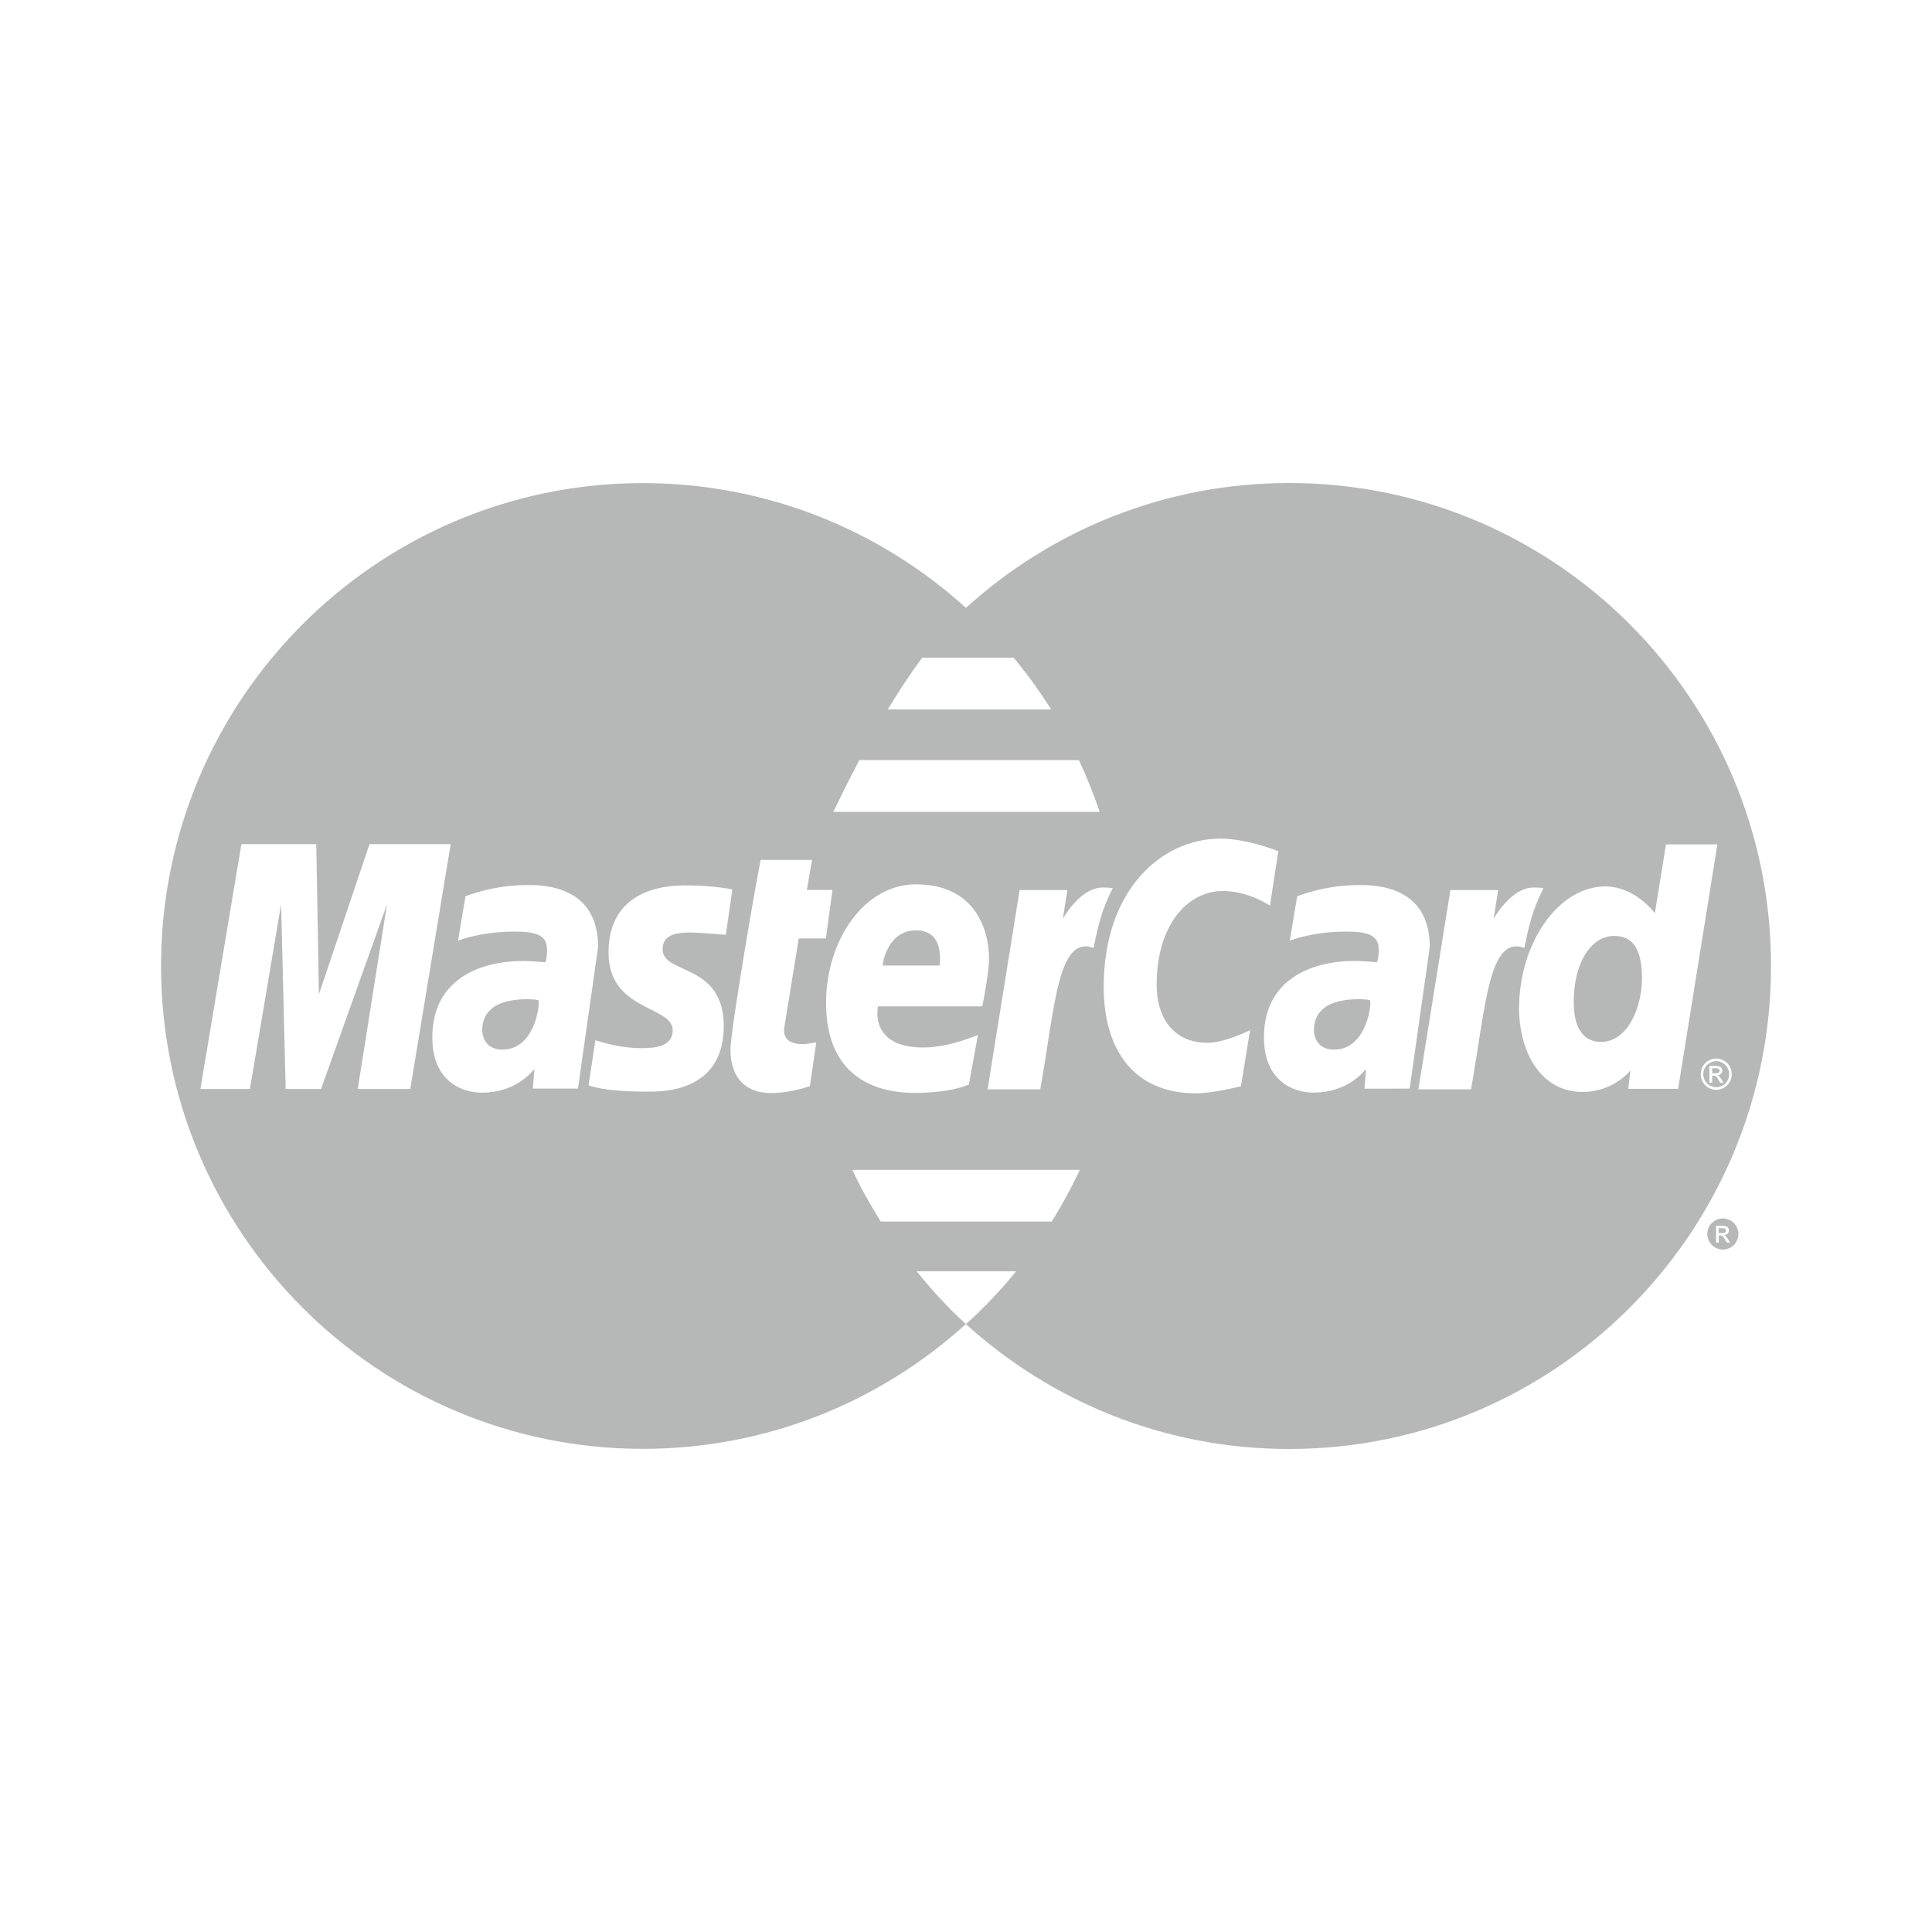 <svg width="40" height="40" viewBox="0 0 40 40" fill="none" xmlns="http://www.w3.org/2000/svg">
<path d="M26.69 10C24.115 10.001 21.768 10.979 19.999 12.585C18.229 10.981 15.883 10.002 13.311 10.002C13.29 10.002 13.268 10.002 13.247 10.002C7.769 10.038 3.334 14.503 3.334 20C3.334 25.518 7.804 29.997 13.31 29.997C15.883 29.997 18.228 29.019 19.998 27.413C19.628 27.079 19.294 26.709 18.978 26.321H21.038C20.727 26.702 20.389 27.06 20.025 27.392H20.023C20.015 27.401 20.006 27.407 19.998 27.414C21.769 29.021 24.117 30.001 26.694 30C32.204 29.998 36.669 25.52 36.667 20C36.667 19.998 36.667 19.996 36.667 19.995C36.668 14.474 32.2 9.999 26.69 10ZM19.092 13.618H20.988C21.268 13.957 21.527 14.314 21.763 14.688H18.38C18.598 14.331 18.837 13.963 19.092 13.618ZM17.791 15.738H22.338C22.5 16.084 22.643 16.442 22.768 16.809H17.252C17.307 16.706 17.499 16.289 17.791 15.738ZM7.407 22.546L8.012 18.724L6.647 22.546H5.915L5.82 18.724L5.174 22.546H4.149L4.998 17.477H6.548L6.603 20.587L7.65 17.477H9.331L8.494 22.546H7.407ZM11.031 22.538L11.066 22.133C11.049 22.135 10.726 22.622 9.976 22.622C9.584 22.622 8.951 22.407 8.951 21.475C8.951 20.289 9.916 19.896 10.835 19.896C10.979 19.896 11.291 19.922 11.291 19.922C11.291 19.922 11.326 19.85 11.326 19.654C11.326 19.332 11.037 19.288 10.641 19.288C9.944 19.288 9.483 19.475 9.483 19.475L9.637 18.557C9.637 18.557 10.196 18.323 10.924 18.323C11.3 18.323 12.383 18.363 12.383 19.607L11.966 22.538H11.031ZM14.984 21.247C14.984 22.661 13.616 22.601 13.377 22.601C12.486 22.601 12.21 22.477 12.185 22.47L12.327 21.539C12.328 21.531 12.774 21.701 13.27 21.701C13.557 21.701 13.928 21.673 13.928 21.33C13.928 20.817 12.599 20.94 12.599 19.721C12.599 18.646 13.396 18.331 14.182 18.331C14.789 18.331 15.162 18.415 15.162 18.415L15.028 19.354C15.028 19.354 14.451 19.306 14.302 19.306C13.924 19.306 13.719 19.389 13.719 19.654C13.718 20.187 14.984 19.926 14.984 21.247ZM16.626 21.618C16.72 21.618 16.827 21.585 16.9 21.585L16.767 22.49C16.66 22.519 16.358 22.627 15.971 22.63C15.476 22.634 15.124 22.356 15.124 21.727C15.124 21.305 15.728 17.827 15.751 17.804H16.813L16.705 18.426H17.235L17.099 19.429H16.537L16.238 21.275C16.216 21.422 16.256 21.618 16.626 21.618ZM18.962 18.309C20.128 18.309 20.477 19.164 20.477 19.866C20.477 20.147 20.337 20.836 20.337 20.836H18.178C18.178 20.836 17.978 21.688 19.119 21.688C19.654 21.688 20.247 21.426 20.247 21.426L20.06 22.452C20.06 22.452 19.717 22.627 18.938 22.627C18.093 22.627 17.103 22.269 17.103 20.765C17.104 19.462 17.894 18.309 18.962 18.309ZM21.775 25.291H18.236C18.02 24.946 17.819 24.593 17.647 24.221H22.357C22.183 24.59 21.989 24.948 21.775 25.291ZM21.538 22.554H20.447L21.11 18.428H22.099L22.004 19.026C22.004 19.026 22.357 18.375 22.832 18.375C22.971 18.375 23.038 18.389 23.038 18.389C22.896 18.677 22.772 18.942 22.642 19.624C21.904 19.362 21.848 20.791 21.538 22.554ZM25.692 22.49C25.692 22.49 25.12 22.636 24.762 22.636C23.494 22.636 22.851 21.759 22.851 20.431C22.851 18.429 24.044 17.363 25.27 17.363C25.824 17.363 26.466 17.623 26.466 17.623L26.293 18.751C26.293 18.751 25.858 18.447 25.318 18.447C24.595 18.447 23.947 19.138 23.947 20.394C23.947 21.013 24.249 21.59 25.003 21.59C25.362 21.59 25.881 21.328 25.881 21.328L25.692 22.49ZM28.249 22.54L28.284 22.132C28.267 22.134 27.944 22.621 27.195 22.621C26.802 22.621 26.169 22.407 26.169 21.474C26.169 20.289 27.134 19.895 28.052 19.895C28.197 19.895 28.509 19.922 28.509 19.922C28.509 19.922 28.545 19.85 28.545 19.654C28.545 19.332 28.256 19.288 27.86 19.288C27.163 19.288 26.703 19.475 26.703 19.475L26.857 18.557C26.857 18.557 27.416 18.323 28.144 18.323C28.52 18.323 29.603 18.363 29.602 19.607L29.185 22.538C29.185 22.54 28.249 22.54 28.249 22.54ZM30.456 22.554H29.366L30.029 18.428H31.018L30.923 19.026C30.923 19.026 31.276 18.375 31.752 18.375C31.89 18.375 31.956 18.389 31.956 18.389C31.816 18.677 31.69 18.942 31.561 19.624C30.823 19.362 30.767 20.791 30.456 22.554ZM33.711 22.543L33.757 22.163C33.757 22.163 33.405 22.608 32.767 22.608C31.884 22.608 31.451 21.754 31.451 20.88C31.451 19.53 32.262 18.353 33.235 18.353C33.862 18.354 34.262 18.908 34.262 18.908L34.492 17.483L35.556 17.482L34.744 22.543H33.711ZM35.812 22.4C35.783 22.451 35.744 22.49 35.693 22.521C35.642 22.549 35.589 22.563 35.532 22.563C35.477 22.563 35.424 22.549 35.373 22.521C35.322 22.49 35.282 22.451 35.254 22.4C35.225 22.348 35.212 22.296 35.212 22.24C35.212 22.183 35.226 22.13 35.254 22.078C35.282 22.027 35.324 21.986 35.375 21.959C35.427 21.93 35.479 21.916 35.532 21.916C35.587 21.916 35.64 21.93 35.691 21.959C35.743 21.987 35.783 22.026 35.812 22.078C35.841 22.13 35.854 22.184 35.854 22.24C35.854 22.296 35.841 22.349 35.812 22.4Z" fill="#B6B8B8"/>
<path d="M35.726 25.451C35.719 25.446 35.713 25.438 35.702 25.434C35.691 25.43 35.674 25.428 35.647 25.428H35.582V25.531H35.651C35.683 25.531 35.705 25.528 35.717 25.517C35.729 25.507 35.734 25.495 35.734 25.479C35.734 25.468 35.731 25.46 35.726 25.451Z" fill="#B6B8B8"/>
<path d="M35.949 25.388C35.92 25.334 35.879 25.297 35.827 25.268C35.776 25.24 35.724 25.226 35.67 25.226C35.615 25.226 35.562 25.24 35.511 25.268C35.461 25.297 35.419 25.336 35.39 25.388C35.361 25.439 35.348 25.493 35.348 25.548C35.348 25.603 35.362 25.657 35.39 25.708C35.42 25.759 35.46 25.8 35.51 25.828C35.561 25.856 35.615 25.871 35.671 25.871C35.726 25.871 35.78 25.856 35.83 25.828C35.88 25.8 35.921 25.759 35.949 25.708C35.978 25.657 35.992 25.604 35.992 25.548C35.992 25.492 35.977 25.438 35.949 25.388ZM35.751 25.727L35.721 25.672C35.697 25.63 35.677 25.602 35.661 25.59C35.652 25.584 35.637 25.578 35.617 25.578H35.585V25.726H35.529V25.378H35.648C35.69 25.378 35.719 25.382 35.736 25.389C35.754 25.396 35.77 25.405 35.78 25.423C35.791 25.438 35.796 25.456 35.796 25.474C35.796 25.499 35.786 25.52 35.769 25.54C35.751 25.558 35.726 25.57 35.697 25.572C35.709 25.576 35.719 25.583 35.726 25.59C35.741 25.604 35.757 25.627 35.778 25.659L35.821 25.727H35.751Z" fill="#B6B8B8"/>
<path d="M10.921 20.687C10.142 20.687 9.984 21.038 9.984 21.329C9.984 21.48 10.07 21.731 10.4 21.731C11.04 21.731 11.172 20.891 11.152 20.712C11.121 20.706 11.102 20.688 10.921 20.687Z" fill="#B6B8B8"/>
<path d="M18.966 19.262C18.387 19.262 18.275 19.92 18.275 19.99H19.454C19.454 19.937 19.565 19.262 18.966 19.262Z" fill="#B6B8B8"/>
<path d="M33.418 19.377C32.951 19.377 32.581 19.92 32.582 20.746C32.582 21.249 32.761 21.572 33.144 21.572C33.719 21.572 33.996 20.82 33.996 20.259C33.996 19.64 33.8 19.377 33.418 19.377Z" fill="#B6B8B8"/>
<path d="M35.764 22.106C35.74 22.063 35.706 22.03 35.664 22.006C35.621 21.982 35.578 21.97 35.532 21.97C35.488 21.97 35.443 21.983 35.401 22.006C35.358 22.028 35.324 22.062 35.3 22.106C35.276 22.149 35.264 22.195 35.264 22.24C35.264 22.286 35.276 22.332 35.299 22.374C35.324 22.416 35.357 22.449 35.399 22.474C35.442 22.497 35.486 22.511 35.532 22.511C35.578 22.511 35.624 22.497 35.665 22.474C35.708 22.45 35.741 22.417 35.765 22.374C35.789 22.331 35.801 22.286 35.801 22.24C35.801 22.195 35.788 22.149 35.764 22.106ZM35.615 22.417L35.584 22.363C35.56 22.32 35.54 22.292 35.526 22.282C35.514 22.273 35.5 22.269 35.48 22.269H35.449V22.416H35.391V22.069H35.511C35.552 22.069 35.582 22.073 35.6 22.08C35.617 22.087 35.632 22.098 35.644 22.113C35.655 22.128 35.66 22.146 35.66 22.164C35.66 22.19 35.65 22.211 35.632 22.23C35.614 22.25 35.589 22.259 35.56 22.262C35.574 22.268 35.583 22.274 35.59 22.28C35.604 22.294 35.621 22.315 35.641 22.348L35.684 22.417H35.615Z" fill="#B6B8B8"/>
<path d="M28.139 20.687C27.361 20.687 27.203 21.038 27.203 21.329C27.203 21.48 27.288 21.731 27.619 21.731C28.258 21.731 28.39 20.891 28.37 20.712C28.34 20.706 28.32 20.688 28.139 20.687Z" fill="#B6B8B8"/>
<path d="M35.592 22.14C35.586 22.134 35.579 22.128 35.568 22.123C35.557 22.12 35.539 22.116 35.512 22.116V22.117H35.449V22.222H35.517C35.55 22.222 35.571 22.218 35.584 22.207C35.594 22.197 35.601 22.184 35.601 22.169C35.601 22.157 35.598 22.15 35.592 22.14Z" fill="#B6B8B8"/>
</svg>
